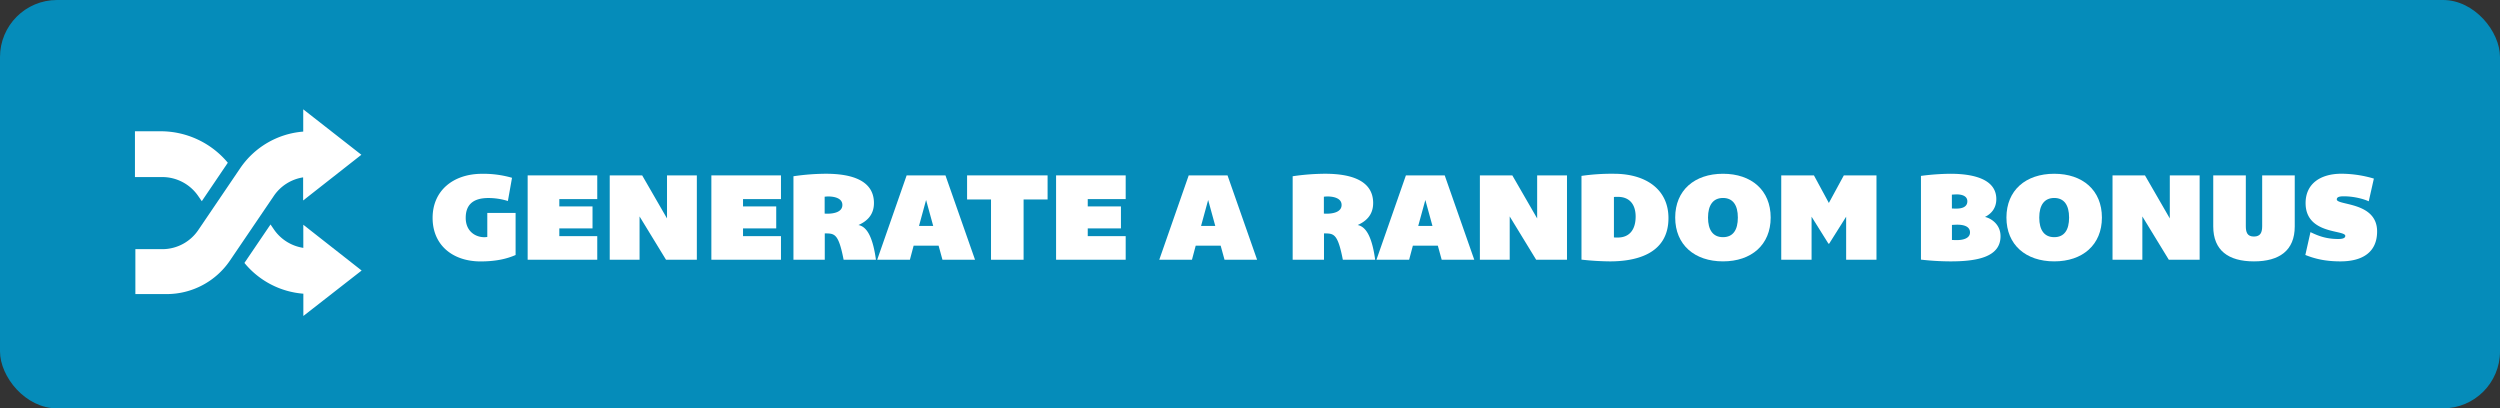 <svg xmlns="http://www.w3.org/2000/svg" viewBox="0 0 2729.85 445.9"><rect x="0" y="0" width="2729.85" height="445.9" fill="#333333" stroke="none"/><defs><style>.cls-1{fill:#058cba;}.cls-2{fill:#fff;}</style></defs><title>Asset 2</title><g id="Layer_2" data-name="Layer 2"><g id="Layer_1-2" data-name="Layer 1"><rect class="cls-1" width="2729.85" height="445.9" rx="62.27" ry="62.27"/><path class="cls-2" d="M563,232.53v45.92c-9.4,4.09-21.12,7-38.29,7-29.84,0-52.33-17.31-52.33-47.56,0-29.71,22.49-48.11,54-48.11a112.79,112.79,0,0,1,32.71,4.36l-4.5,25.35a71.82,71.82,0,0,0-21.26-3.27c-18.12,0-24.8,8.59-24.8,21.67,0,14.58,10.49,21.12,20.3,21.12a22.69,22.69,0,0,0,3.27-.27V232.53Z"/><path class="cls-2" d="M610.74,217.4v8H647v24H610.74v8.45h41.43v25.76h-76V191.51h76V217.4Z"/><path class="cls-2" d="M760.91,191.51v92.12H727.25l-28.89-47.29v47.29H665.79V191.51h35.43l27.12,47v-47Z"/><path class="cls-2" d="M811.34,217.4v8h36.25v24H811.34v8.45h41.43v25.76h-76V191.51h76V217.4Z"/><path class="cls-2" d="M956.48,283.63H921.18c-5.59-28.89-9.95-28.75-20.58-28.75v28.75H866.4V192.46a246.92,246.92,0,0,1,35.43-2.73c26.44,0,52.47,6.41,52.47,32,0,14.31-9.4,20.58-16.9,24C945.17,247.25,952.66,255.7,956.48,283.63Zm-36.66-59.83c0-7.63-9.27-9.27-15.26-9.27a32.22,32.22,0,0,0-4.09.27v18.4a22,22,0,0,0,3.13.14C909.46,233.35,919.82,232,919.82,223.81Z"/><path class="cls-2" d="M1064.68,283.63h-35.57l-4.22-15.4H997.64l-4.09,15.4h-35.7L990,191.51h42.38ZM1003.5,246.7H1019l-7.77-28.35Z"/><path class="cls-2" d="M1117.7,283.63h-35.57V217.81H1056v-26.3h87.9v26.3H1117.7Z"/><path class="cls-2" d="M1187.75,217.4v8H1224v24h-36.25v8.45h41.43v25.76h-76V191.51h76V217.4Z"/><path class="cls-2" d="M1372.68,283.63h-35.57l-4.22-15.4h-27.25l-4.09,15.4h-35.7L1298,191.51h42.38Zm-61.19-36.93H1327l-7.77-28.35Z"/><path class="cls-2" d="M1501.6,283.63H1466.3c-5.59-28.89-9.95-28.75-20.58-28.75v28.75h-34.21V192.46a246.92,246.92,0,0,1,35.43-2.73c26.44,0,52.47,6.41,52.47,32,0,14.31-9.4,20.58-16.9,24C1490.29,247.25,1497.78,255.7,1501.6,283.63Zm-36.66-59.83c0-7.63-9.27-9.27-15.26-9.27a32.22,32.22,0,0,0-4.09.27v18.4a22,22,0,0,0,3.13.14C1454.58,233.35,1464.94,232,1464.94,223.81Z"/><path class="cls-2" d="M1609.81,283.63h-35.57l-4.22-15.4h-27.25l-4.09,15.4H1503l32.16-92.12h42.38Zm-61.19-36.93h15.54l-7.77-28.35Z"/><path class="cls-2" d="M1711.06,191.51v92.12H1677.4l-28.89-47.29v47.29h-32.57V191.51h35.43l27.12,47v-47Z"/><path class="cls-2" d="M1821.86,238.12c0,40.75-38.16,47.29-63.91,47.29a294.93,294.93,0,0,1-31.07-1.91V192.06a230.65,230.65,0,0,1,35.43-2.32C1797.47,189.74,1821.86,207,1821.86,238.12Zm-55.46,21.26c13.76,0,19.62-9.68,19.62-22.89,0-13.63-7-21.53-19.35-21.53-1.36,0-3.27,0-4.36.14v44.15A39.49,39.49,0,0,0,1766.39,259.38Z"/><path class="cls-2" d="M1933.47,237.57c0,29.84-21.12,47.83-52.06,47.83s-52.19-18-52.19-47.83,21.12-47.83,52.19-47.83S1933.47,207.73,1933.47,237.57Zm-35.84,0c0-13.63-5.45-21.4-16.22-21.4s-16.35,7.77-16.35,21.4,5.45,21.4,16.35,21.4S1897.63,251.2,1897.63,237.57Z"/><path class="cls-2" d="M2049,191.51v92.12h-33.12v-47l-18.53,29.43h-.82l-18.4-29.43v47h-33.12V191.51h35.7L1997,221.63l16.35-30.12Z"/><path class="cls-2" d="M2130,285.41a286.41,286.41,0,0,1-32.43-1.91V192.06a264.45,264.45,0,0,1,32-2.32c23.85,0,50.29,5.18,50.29,27.66,0,10.08-5.72,16.22-12.4,19.49,6,1.23,17,7.63,17,21C2184.5,280.64,2159,285.41,2130,285.41Zm1.36-57.78c1.23.14,3.82.14,5,.14,5.31,0,11.86-1.36,11.86-8,0-6-6.41-7.5-11.45-7.5-1.23,0-4.09.14-5.45.27Zm19.76,26.17c0-7.36-8.45-8.45-14-8.45-1.23,0-4.36.14-5.72.27V262c1,.14,4.77.14,6.13.14C2143.07,262.1,2151.12,260.47,2151.12,253.79Z"/><path class="cls-2" d="M2295.16,237.57c0,29.84-21.12,47.83-52.06,47.83s-52.19-18-52.19-47.83,21.12-47.83,52.19-47.83S2295.16,207.73,2295.16,237.57Zm-35.84,0c0-13.63-5.45-21.4-16.22-21.4s-16.35,7.77-16.35,21.4,5.45,21.4,16.35,21.4S2259.32,251.2,2259.32,237.57Z"/><path class="cls-2" d="M2401.87,191.51v92.12h-33.66l-28.89-47.29v47.29h-32.57V191.51h35.43l27.12,47v-47Z"/><path class="cls-2" d="M2505.72,191.51v55.74c0,26.17-16.63,38.16-44.56,38.16s-44.43-12-44.43-38.16V191.51h35.57v55.33c0,6.54,1.36,11.45,8.86,11.45s9-5,9-11.45V191.51Z"/><path class="cls-2" d="M2595.66,252.7c0,22.62-15.81,32.71-40.07,32.71-16.49,0-27.94-2.86-38.29-7l5.59-24.94c8.72,4.22,17.31,7.5,30.39,7.5,5.86,0,7.63-1.5,7.63-3.41,0-6.81-43.61-1.23-43.34-36.11.14-20.58,15.81-31.75,39.25-31.75a126.35,126.35,0,0,1,35.3,5.31l-5.59,24.8c-6-2.73-16.49-5.45-27.25-5.45-4.63,0-7.63.68-7.63,3.41C2551.64,224.49,2595.66,220.13,2595.66,252.7Z"/><path class="cls-2" d="M175.35,143.34h-28v50h29.83A47.65,47.65,0,0,1,216.41,214l3.93,5.7,28.42-42A95.48,95.48,0,0,0,175.35,143.34Z"/><path class="cls-2" d="M331.21,270.66a47.61,47.61,0,0,1-32.15-20.19l-3.67-5.37-28.49,42a92.44,92.44,0,0,0,64.34,33.6l0,24.33,63.64-49.63-63.7-50Z"/><path class="cls-2" d="M394.59,169l-63.48-49.63,0,24.33a91.89,91.89,0,0,0-68.92,40.12L216.5,251.21a47.46,47.46,0,0,1-39.33,20.86H147.82v49.05h34.12a83.54,83.54,0,0,0,69.18-36.65L299,213.94a47.46,47.46,0,0,1,32-20.27l0,25.25Z"/></g></g></svg>